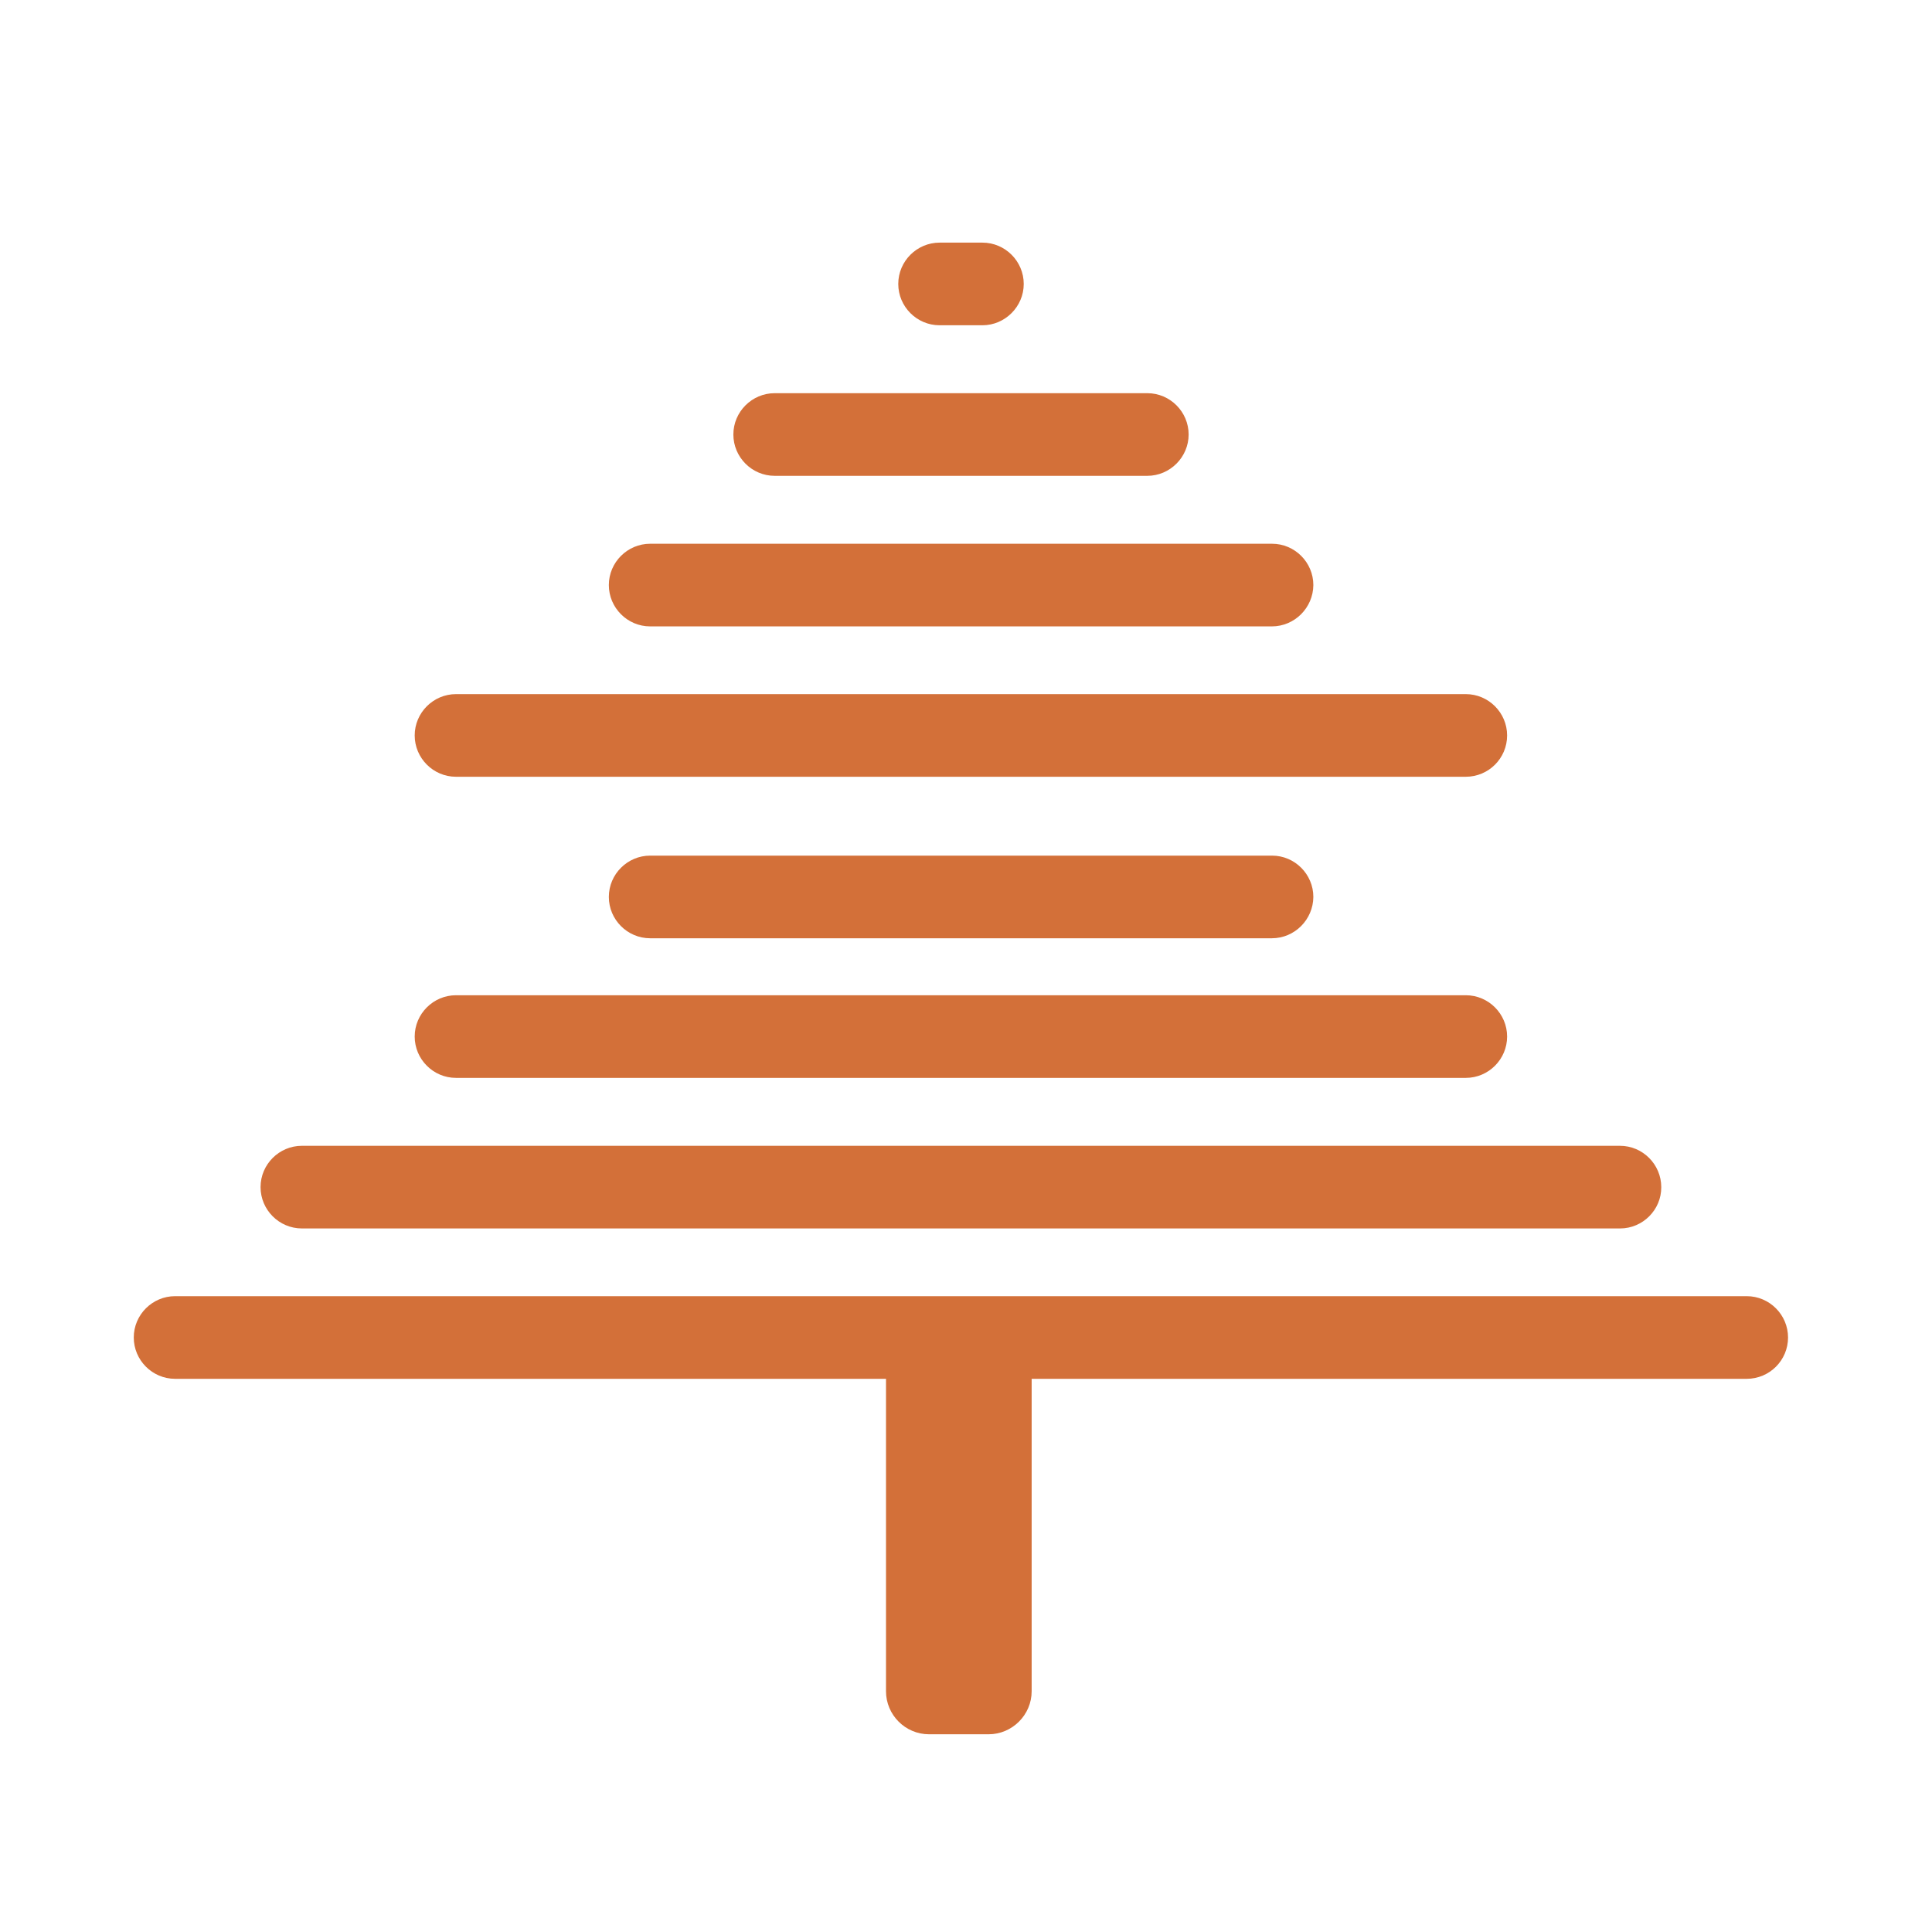 <?xml version="1.0" standalone="no"?><!DOCTYPE svg PUBLIC "-//W3C//DTD SVG 1.1//EN" "http://www.w3.org/Graphics/SVG/1.1/DTD/svg11.dtd"><svg t="1608101983477" class="icon" viewBox="0 0 1024 1024" version="1.1" xmlns="http://www.w3.org/2000/svg" p-id="14287" xmlns:xlink="http://www.w3.org/1999/xlink" width="64" height="64"><defs><style type="text/css"></style></defs><path d="M520.7 172.4H498c-12.1 0-21.9-9.9-21.9-21.9 0-12.1 9.9-21.9 21.9-21.9h22.7c12.1 0 21.9 9.9 21.9 21.9 0 12-9.9 21.9-21.9 21.9zM608.1 252.2H410.6c-12.1 0-21.9-9.9-21.9-21.9 0-12.1 9.9-21.9 21.9-21.9h197.5c12.1 0 21.9 9.9 21.9 21.9 0 12-9.9 21.9-21.9 21.9zM674.1 332H344.6c-12.1 0-21.9-9.9-21.9-21.9 0-12.1 9.9-21.9 21.9-21.9h329.6c12.1 0 21.9 9.9 21.9 21.9-0.1 12-9.9 21.9-22 21.9zM776.9 411.7H241.7c-12.1 0-21.9-9.9-21.9-21.9 0-12.1 9.9-21.9 21.9-21.9h535.2c12.1 0 21.9 9.9 21.9 21.9 0 12.1-9.8 21.9-21.9 21.9zM776.9 571.3H241.7c-12.1 0-21.9-9.9-21.9-21.9 0-12.1 9.9-21.9 21.9-21.9h535.2c12.1 0 21.9 9.9 21.9 21.9 0 12-9.8 21.9-21.9 21.9zM858.7 651.1H160c-12.1 0-21.9-9.9-21.9-21.9 0-12.1 9.9-21.9 21.9-21.9h698.6c12.1 0 21.9 9.9 21.9 21.9 0.1 12-9.8 21.9-21.8 21.9zM925.8 730.8h-833c-12.1 0-21.9-9.9-21.9-21.9 0-12.1 9.9-21.9 21.9-21.9h833c12.1 0 21.9 9.9 21.9 21.9 0 12.1-9.8 21.9-21.9 21.9z" fill="#D37039" p-id="14288"></path><path d="M469.6 896.4v-175c0-12.5 10.3-22.8 22.8-22.8H524c12.5 0 22.8 10.3 22.8 22.8v175c0 12.5-10.3 22.8-22.8 22.8h-31.6c-12.6 0-22.8-10.3-22.8-22.8zM674.1 497.3H344.6c-12.1 0-21.9-9.9-21.9-21.9 0-12.1 9.9-21.9 21.9-21.9h329.6c12.1 0 21.9 9.9 21.9 21.9-0.1 12-9.9 21.9-22 21.9z" fill="#D37039" p-id="14289"></path></svg>